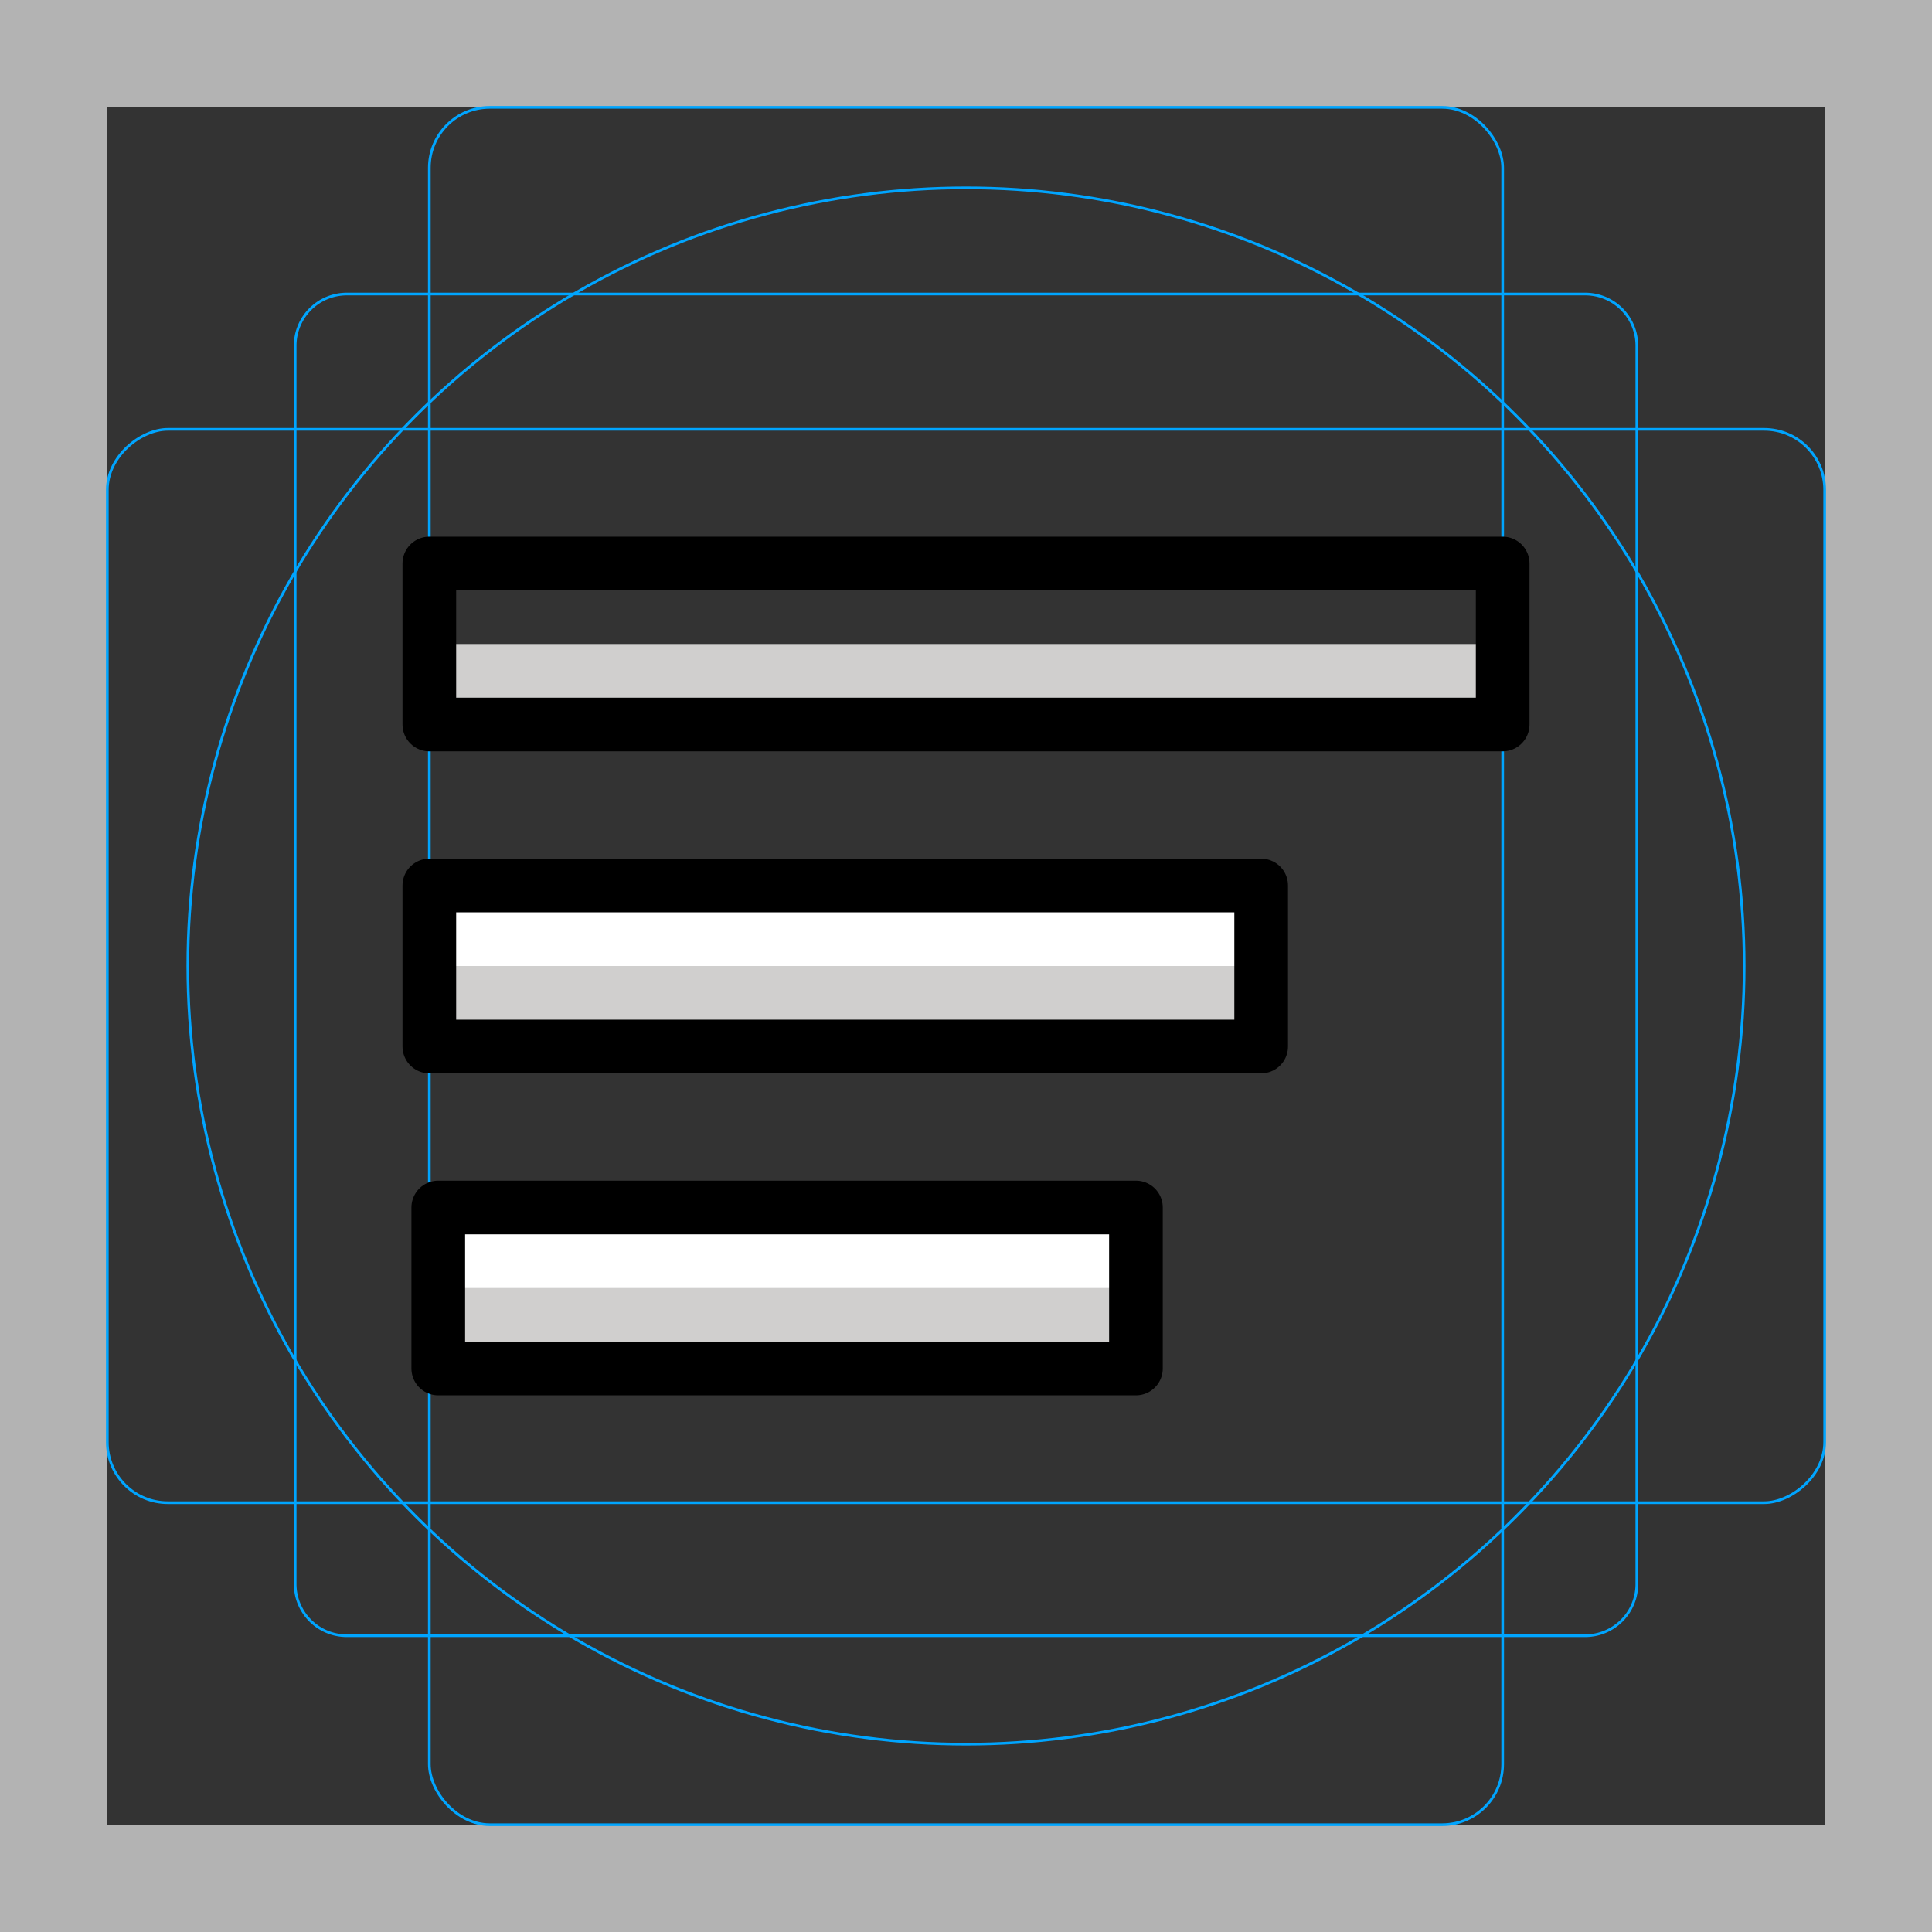 <svg id="emoji" xmlns="http://www.w3.org/2000/svg" viewBox="0 0 72 72">
  <rect x="0" y="0" width="72" height="72" fill="#333333" stroke="none"/>
  <g id="grid">
    <path d="M68,4V68H4V4H68m4-4H0V72H72V0Z" fill="#b3b3b3"></path>
    <path d="M12.923,10.958H59.077A1.923,1.923,0,0,1,61,12.881V59.035a1.923,1.923,0,0,1-1.923,1.923H12.923A1.923,1.923,0,0,1,11,59.035V12.881A1.923,1.923,0,0,1,12.923,10.958Z" fill="none" stroke="#00a5ff" stroke-miterlimit="10" stroke-width="0.1"></path>
    <rect x="16" y="4" width="40" height="64" rx="2.254" fill="none" stroke="#00a5ff" stroke-miterlimit="10" stroke-width="0.1"></rect>
    <rect x="16" y="4" width="40" height="64" rx="2.254" transform="translate(72) rotate(90)" fill="none" stroke="#00a5ff" stroke-miterlimit="10" stroke-width="0.1"></rect>
    <circle cx="36" cy="36" r="29" fill="none" stroke="#00a5ff" stroke-miterlimit="10" stroke-width="0.1"></circle>
  </g>
  <g id="color">
    <rect x="16" y="33" fill="#FFFFFF" width="31" height="6" stroke="none"></rect>
    <rect x="16" y="45" fill="#FFFFFF" width="26" height="6" stroke="none"></rect>
    <rect x="16" y="24" fill="#D0CFCE" width="40" height="3" stroke="none"></rect>
    <rect x="16" y="36" fill="#D0CFCE" width="31" height="3" stroke="none"></rect>
    <rect x="16.333" y="48" fill="#D0CFCE" width="26" height="3" stroke="none"></rect>
  </g>
  <g id="hair">
  </g>
  <g id="skin">
  </g>
  <g id="skin-shadow">
  </g>
  <g id="line">
    <rect x="33" y="4" transform="matrix(-1.836970e-16 1 -1 -1.836970e-16 60 -12)" fill="none" stroke="#000000" stroke-width="2" stroke-linecap="round" stroke-linejoin="round" stroke-miterlimit="10" width="6" height="40"></rect>
    <rect x="28.5" y="20.5" transform="matrix(-1.836970e-16 1 -1 -1.836970e-16 67.5 4.5)" fill="none" stroke="#000000" stroke-width="2" stroke-linecap="round" stroke-linejoin="round" stroke-miterlimit="10" width="6" height="31"></rect>
    <rect x="26.333" y="35" transform="matrix(-1.836970e-16 1 -1 -1.836970e-16 77.333 18.667)" fill="none" stroke="#000000" stroke-width="2" stroke-linecap="round" stroke-linejoin="round" stroke-miterlimit="10" width="6" height="26"></rect>
  </g>
</svg>